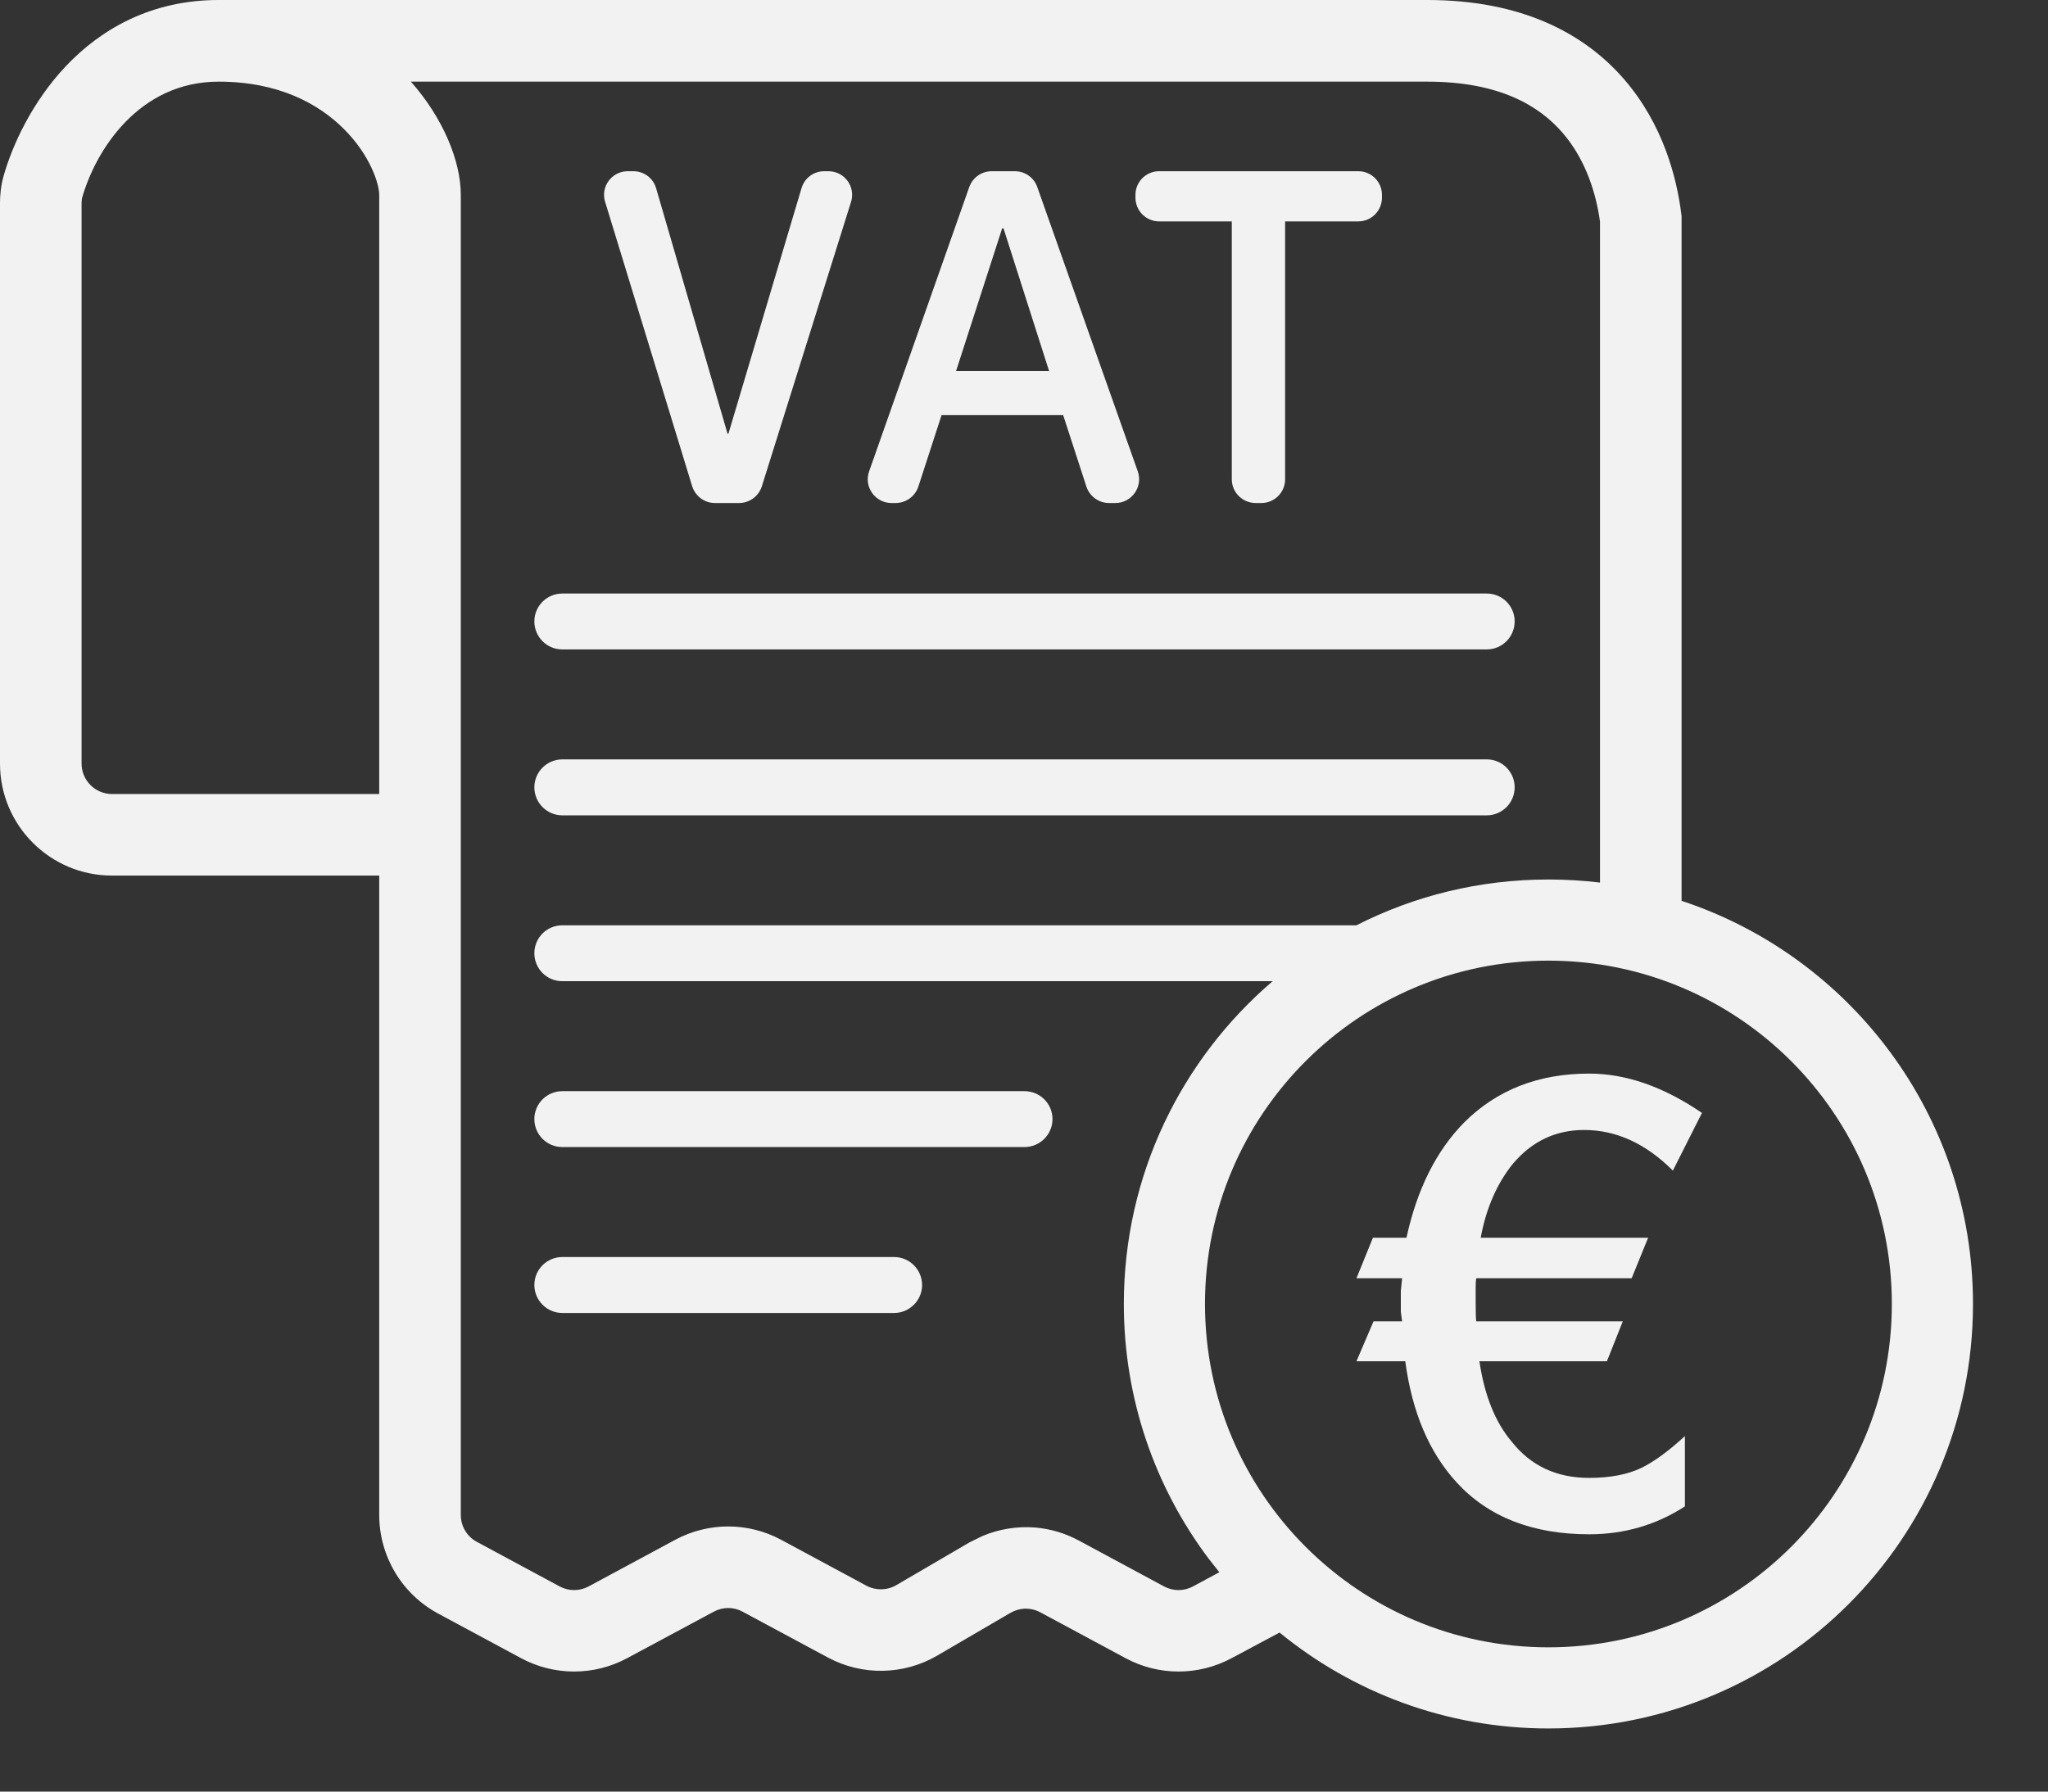 <svg width="24" height="21" viewBox="0 0 24 21" fill="none" xmlns="http://www.w3.org/2000/svg">
    <rect x="0" y="0" width="24" height="21" fill="#333333" stroke="none"/>
    <path d="M18.623 12.584C19.054 12.584 19.495 12.738 19.945 13.045L19.604 13.721C19.287 13.404 18.94 13.245 18.564 13.245C18.232 13.245 17.954 13.376 17.731 13.639C17.543 13.871 17.416 14.161 17.352 14.508H19.314L19.121 14.983H17.3C17.295 15.008 17.293 15.043 17.293 15.087V15.258C17.293 15.386 17.295 15.463 17.3 15.488H19.017L18.831 15.956H17.337C17.396 16.357 17.523 16.672 17.716 16.899C17.939 17.182 18.242 17.323 18.623 17.323C18.87 17.323 19.076 17.283 19.239 17.204C19.388 17.13 19.557 17.006 19.745 16.833V17.657C19.408 17.875 19.034 17.984 18.623 17.984C17.959 17.984 17.441 17.781 17.069 17.375C16.747 17.023 16.547 16.55 16.468 15.956H15.896L16.096 15.488H16.431C16.426 15.454 16.421 15.416 16.416 15.377V15.132C16.421 15.087 16.426 15.038 16.431 14.983H15.896L16.089 14.508H16.482C16.606 13.938 16.832 13.488 17.159 13.156C17.541 12.775 18.029 12.584 18.623 12.584Z" fill="#F2F2F2"/>
    <path d="M10.479 14.734C10.659 14.735 10.805 14.881 10.806 15.062C10.806 15.242 10.659 15.389 10.479 15.39H6.589C6.408 15.389 6.262 15.242 6.262 15.062C6.262 14.881 6.408 14.735 6.589 14.734H10.479Z" fill="#F2F2F2"/>
    <path d="M12.006 12.79C12.187 12.79 12.334 12.936 12.334 13.117C12.334 13.298 12.187 13.445 12.006 13.445H6.589C6.408 13.445 6.262 13.298 6.262 13.117C6.262 12.937 6.408 12.79 6.589 12.79H12.006Z" fill="#F2F2F2"/>
    <path d="M17.423 8.901C17.604 8.901 17.75 9.048 17.75 9.229C17.75 9.409 17.604 9.557 17.423 9.557H6.589C6.408 9.556 6.262 9.409 6.262 9.229C6.262 9.048 6.408 8.902 6.589 8.901H17.423Z" fill="#F2F2F2"/>
    <path d="M17.423 6.957C17.604 6.957 17.75 7.103 17.75 7.284C17.75 7.465 17.604 7.612 17.423 7.612H6.589C6.408 7.612 6.262 7.465 6.262 7.284C6.262 7.104 6.408 6.957 6.589 6.957H17.423Z" fill="#F2F2F2"/>
    <path d="M7.423 2.007C7.546 2.007 7.655 2.088 7.689 2.207L8.526 5.084H8.536L9.393 2.205C9.428 2.087 9.535 2.007 9.658 2.007H9.708C9.896 2.007 10.029 2.188 9.973 2.367L8.928 5.7C8.891 5.816 8.783 5.896 8.662 5.896H8.377C8.255 5.896 8.147 5.815 8.111 5.698L7.091 2.365C7.036 2.187 7.17 2.007 7.356 2.007H7.423Z" fill="#F2F2F2"/>
    <path fill-rule="evenodd" clip-rule="evenodd" d="M11.893 2.007C12.01 2.007 12.116 2.08 12.155 2.191L13.333 5.524C13.397 5.705 13.263 5.896 13.071 5.896H12.996C12.876 5.896 12.769 5.818 12.731 5.703L12.459 4.866H11.034L10.762 5.703C10.725 5.817 10.618 5.895 10.498 5.896H10.446C10.255 5.895 10.121 5.706 10.185 5.525L11.359 2.191C11.399 2.081 11.503 2.007 11.621 2.007H11.893ZM11.204 4.349H12.294L11.76 2.677H11.744L11.204 4.349Z" fill="#F2F2F2"/>
    <path d="M15.918 2.007C16.071 2.007 16.195 2.131 16.195 2.284V2.316C16.195 2.47 16.071 2.595 15.918 2.595H15.06V5.617C15.06 5.771 14.936 5.896 14.782 5.896H14.713C14.56 5.895 14.435 5.771 14.435 5.617V2.595H13.583C13.43 2.595 13.306 2.47 13.306 2.316V2.284C13.306 2.131 13.43 2.007 13.583 2.007H15.918Z" fill="#F2F2F2"/>
    <path fill-rule="evenodd" clip-rule="evenodd" d="M16.727 0C17.823 0 18.564 0.386 19.034 0.931C19.489 1.457 19.649 2.081 19.702 2.503L19.704 2.52L19.706 2.532V10.559C21.689 11.213 23.121 13.082 23.121 15.284C23.121 18.032 20.893 20.26 18.145 20.26C16.95 20.26 15.853 19.838 14.995 19.136L14.433 19.436C14.045 19.645 13.577 19.645 13.19 19.436L12.19 18.898C12.131 18.867 12.066 18.853 12.001 18.856C11.946 18.86 11.892 18.876 11.843 18.904L10.983 19.406C10.589 19.636 10.103 19.644 9.701 19.428L8.702 18.891C8.597 18.834 8.47 18.834 8.365 18.891L7.35 19.436C6.962 19.645 6.494 19.645 6.106 19.436L5.134 18.913C4.709 18.684 4.445 18.241 4.444 17.759V10.263H1.312C0.588 10.263 0 9.675 0 8.951V2.38C0 2.286 0.01 2.177 0.042 2.063C0.143 1.707 0.373 1.197 0.775 0.772C1.182 0.344 1.768 7.02738e-05 2.562 0H16.727ZM18.145 11.26C15.923 11.26 14.121 13.062 14.121 15.284C14.121 17.507 15.923 19.309 18.145 19.309C20.368 19.309 22.17 17.507 22.17 15.284C22.17 13.062 20.368 11.26 18.145 11.26ZM4.815 0.957C5.193 1.384 5.4 1.889 5.4 2.284V17.759C5.4 17.825 5.419 17.888 5.451 17.942C5.483 17.996 5.53 18.041 5.587 18.072L6.56 18.596C6.665 18.652 6.791 18.652 6.896 18.596L7.912 18.049C8.3 17.84 8.767 17.84 9.155 18.049L10.154 18.587C10.263 18.645 10.395 18.643 10.502 18.581L11.361 18.079L11.514 18.004C11.711 17.921 11.924 17.888 12.134 17.905C12.31 17.92 12.483 17.971 12.644 18.058L13.643 18.596C13.748 18.652 13.874 18.652 13.979 18.596L14.233 18.459L14.289 18.429L14.161 18.266C13.538 17.435 13.17 16.402 13.17 15.284C13.17 13.77 13.847 12.414 14.914 11.501H6.589C6.408 11.501 6.262 11.354 6.262 11.173C6.262 10.992 6.408 10.846 6.589 10.846H15.895C16.57 10.502 17.335 10.309 18.145 10.309C18.35 10.309 18.552 10.321 18.75 10.345V2.598C18.707 2.282 18.589 1.878 18.311 1.556C18.04 1.243 17.576 0.957 16.727 0.957H4.815ZM2.562 0.957C1.621 0.957 1.117 1.77 0.961 2.323C0.96 2.328 0.959 2.336 0.958 2.348C0.957 2.356 0.956 2.367 0.956 2.38V8.951C0.956 9.147 1.116 9.307 1.312 9.307H4.444V2.284C4.444 2.161 4.344 1.825 4.029 1.511C3.734 1.216 3.264 0.957 2.562 0.957Z" fill="#F2F2F2"/>
</svg>
